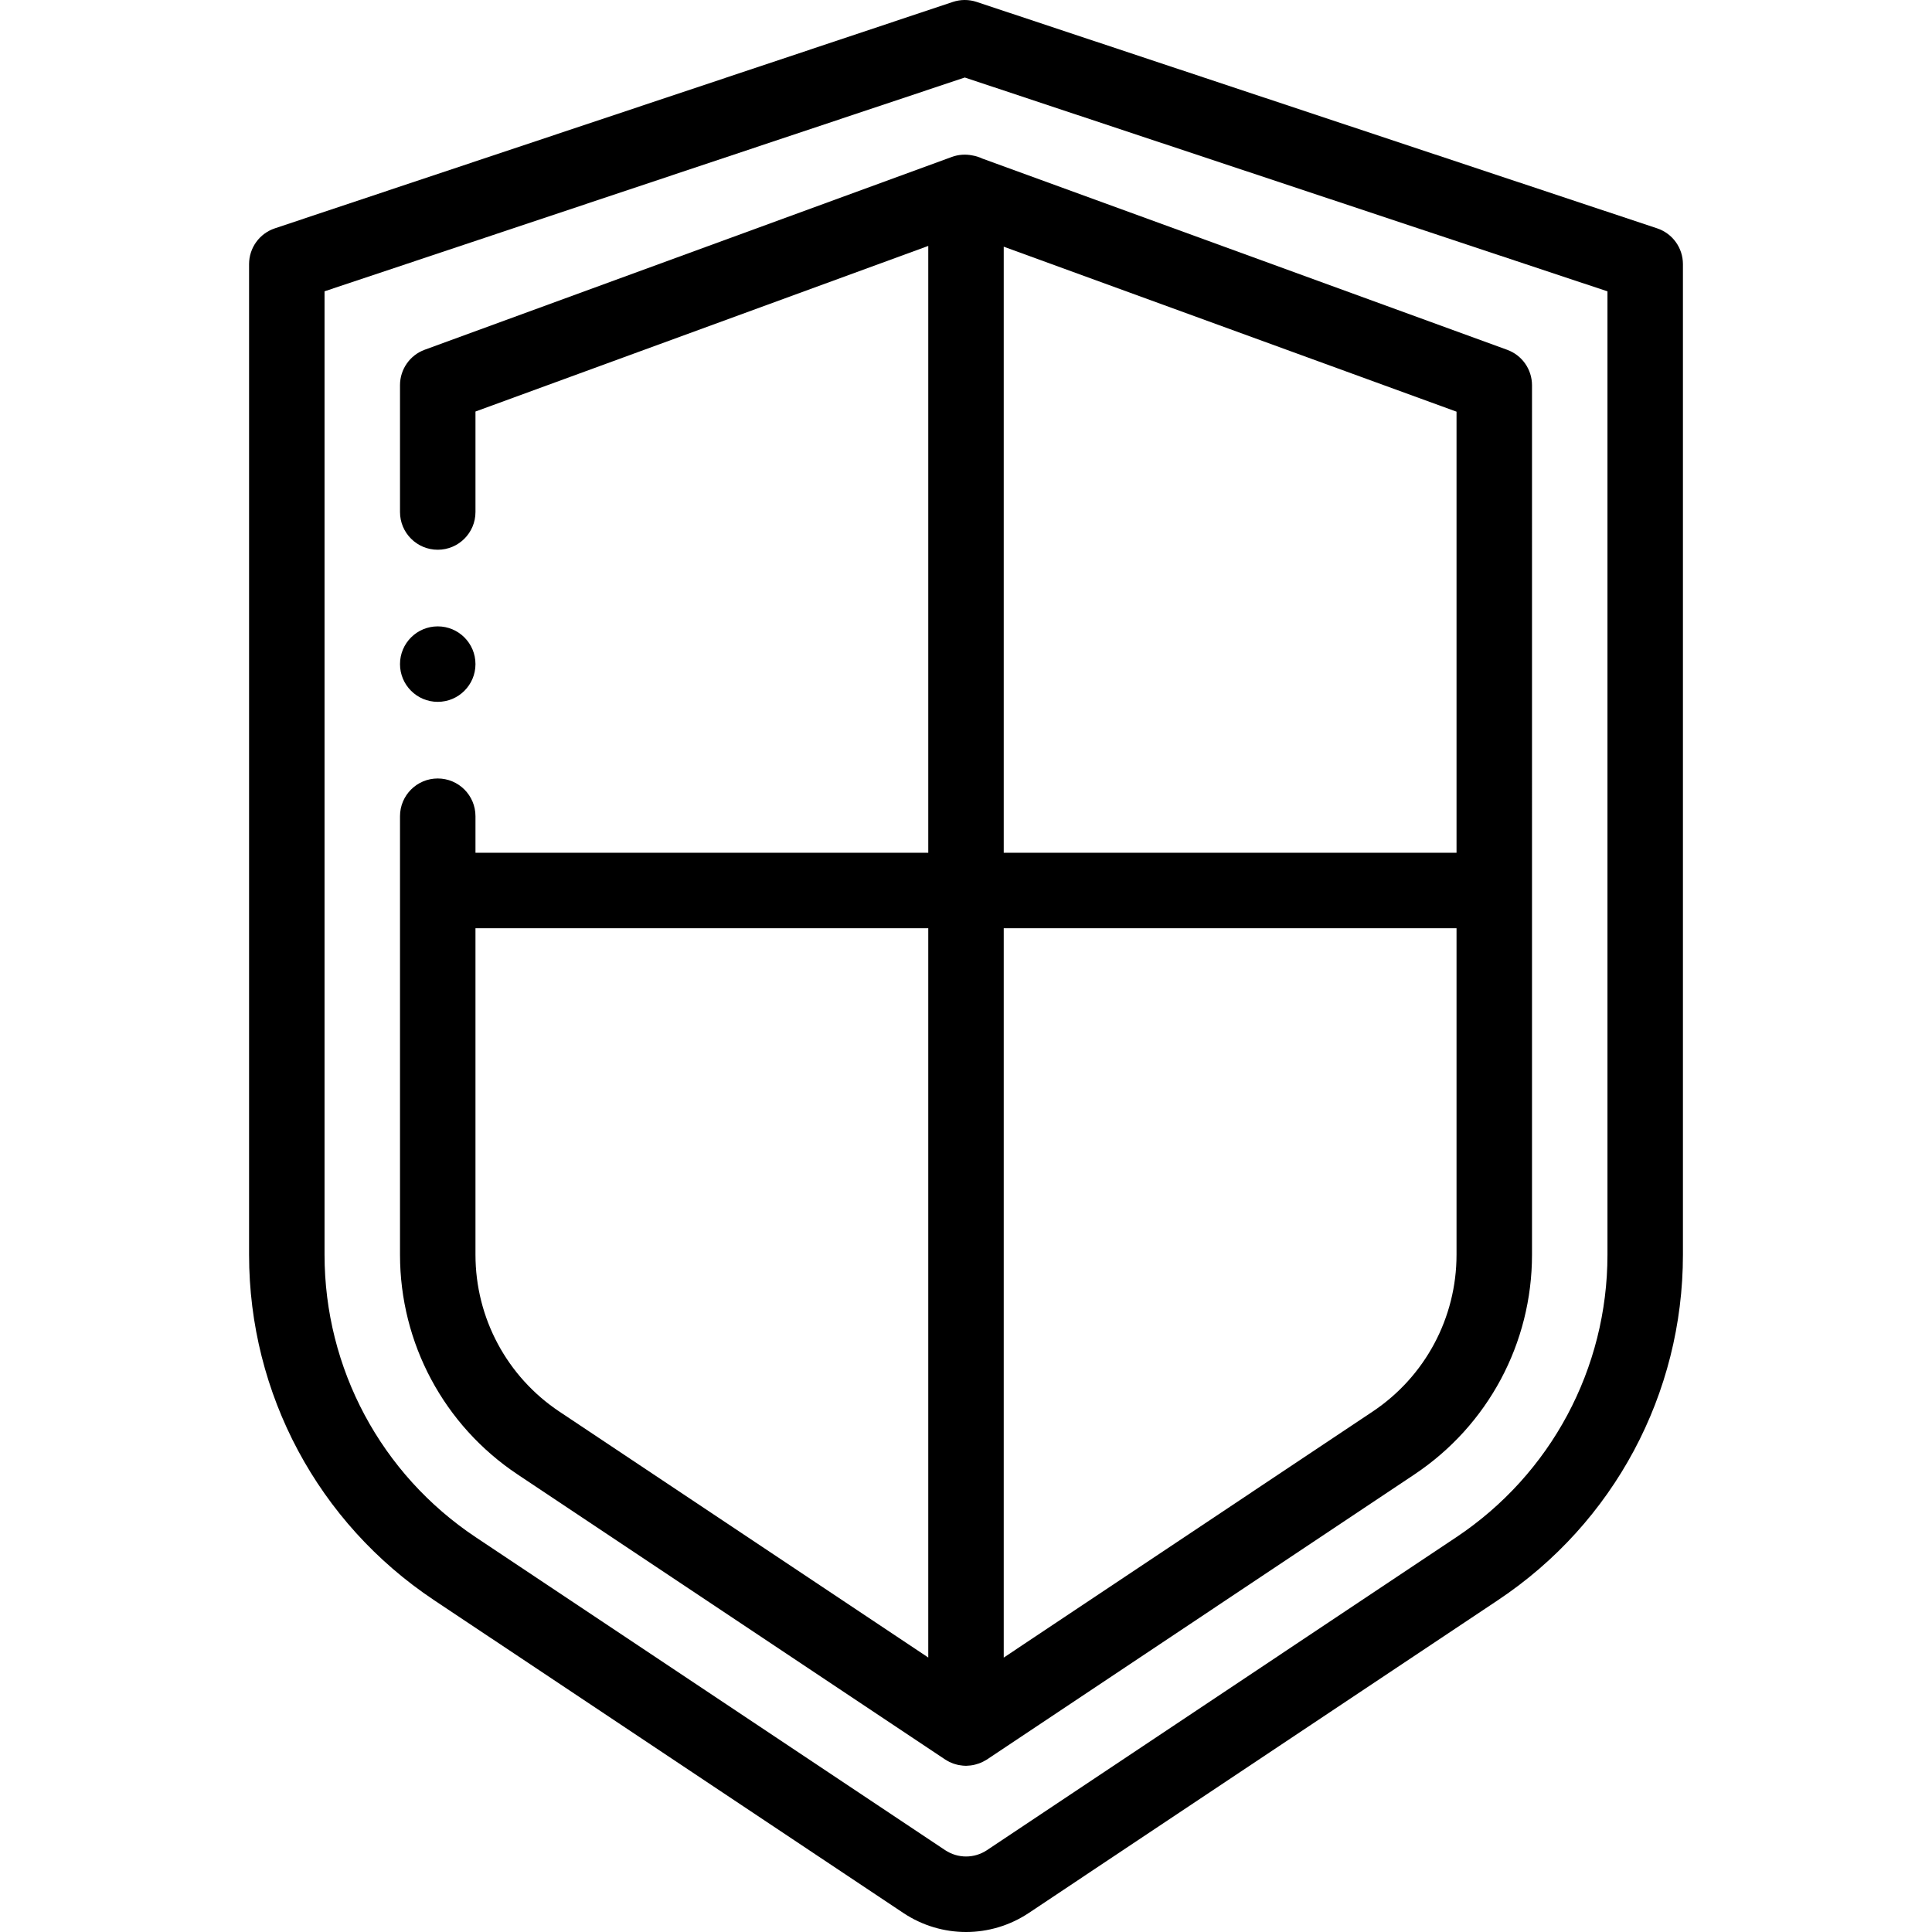 <?xml version="1.0" ?><svg id="Capa_1" style="enable-background:new 0 0 512.001 512.001;" version="1.1" viewBox="0 0 512.001 512.001" xml:space="preserve" xmlns="http://www.w3.org/2000/svg" xmlns:xlink="http://www.w3.org/1999/xlink"><g><g><path d="M116.005,165.996c-5.52,0-10,4.48-10,10c0,5.519,4.48,10,10,10s10-4.48,10-10    C126.005,170.475,121.525,165.996,116.005,165.996z"/></g></g><g><g><path d="M439.152,60.51L258.828,0.511c-2.054-0.683-4.272-0.682-6.324,0.003L72.838,60.513c-4.08,1.363-6.832,5.183-6.832,9.485    V332.51c0,36.866,18.311,71.079,48.982,91.518l124.385,82.918c5.055,3.37,10.849,5.056,16.643,5.056    c5.794,0,11.588-1.686,16.643-5.056l124.355-82.918l-0.002,0.001c30.672-20.439,48.983-54.652,48.983-91.518V69.998    C445.995,65.692,443.238,61.87,439.152,60.51z M425.996,332.51c0,30.162-14.981,58.153-40.075,74.877c0,0-0.001,0.001-0.002,0.001    l-124.354,82.918c-3.37,2.246-7.725,2.246-11.097,0l-124.387-82.919c-25.094-16.724-40.075-44.715-40.075-74.877V77.201    l169.671-56.66L425.996,77.21V332.51z"/></g></g><g><g><path d="M399.423,92.703L260.312,42.017c-0.818-0.389-1.696-0.67-2.619-0.826c-1.806-0.369-3.688-0.243-5.436,0.397    L112.571,92.677c-3.943,1.442-6.565,5.193-6.565,9.392v33.619c0,5.522,4.478,10,10,10s10-4.478,10-10v-26.629l119.996-43.887    v160.822H126.006v-9.69c0-5.522-4.478-10-10-10s-10,4.478-10,10v116.207c0,23.462,11.654,45.235,31.172,58.239l113.219,75.479    c0.011,0.007,0.022,0.014,0.033,0.022l0.025,0.017c0.016,0.011,0.036,0.019,0.052,0.03c0.303,0.199,0.618,0.379,0.943,0.546    c0.034,0.017,0.066,0.041,0.1,0.058c0.06,0.03,0.123,0.05,0.183,0.079c0.228,0.108,0.459,0.208,0.696,0.298    c0.126,0.049,0.253,0.096,0.38,0.139c0.2,0.067,0.403,0.125,0.608,0.18c0.159,0.043,0.317,0.088,0.478,0.123    c0.147,0.031,0.297,0.052,0.446,0.078c0.557,0.095,1.118,0.159,1.679,0.159c0.16,0,0.319-0.027,0.479-0.035    c0.226-0.011,0.451-0.023,0.673-0.049c0.217-0.025,0.431-0.059,0.646-0.099c0.201-0.037,0.399-0.083,0.596-0.132    c0.337-0.083,0.667-0.185,0.995-0.303c0.19-0.069,0.382-0.136,0.567-0.217c0.221-0.095,0.436-0.202,0.651-0.314    c0.141-0.074,0.278-0.154,0.415-0.234c0.175-0.102,0.358-0.185,0.528-0.298l113.268-75.537    c19.512-13.013,31.161-34.783,31.161-58.238V102.098C405.998,97.896,403.37,94.142,399.423,92.703z M246.001,439.263    l-97.732-65.155c-13.942-9.289-22.264-24.839-22.264-41.598v-86.516h119.996V439.263z M385.997,332.501    c0,16.754-8.321,32.304-22.258,41.599L266,439.281V245.993h119.997V332.501z M385.997,225.994H266V65.375l119.997,43.722V225.994z    "/></g></g><g/><g/><g/><g/><g/><g/><g/><g/><g/><g/><g/><g/><g/><g/><g/></svg>
